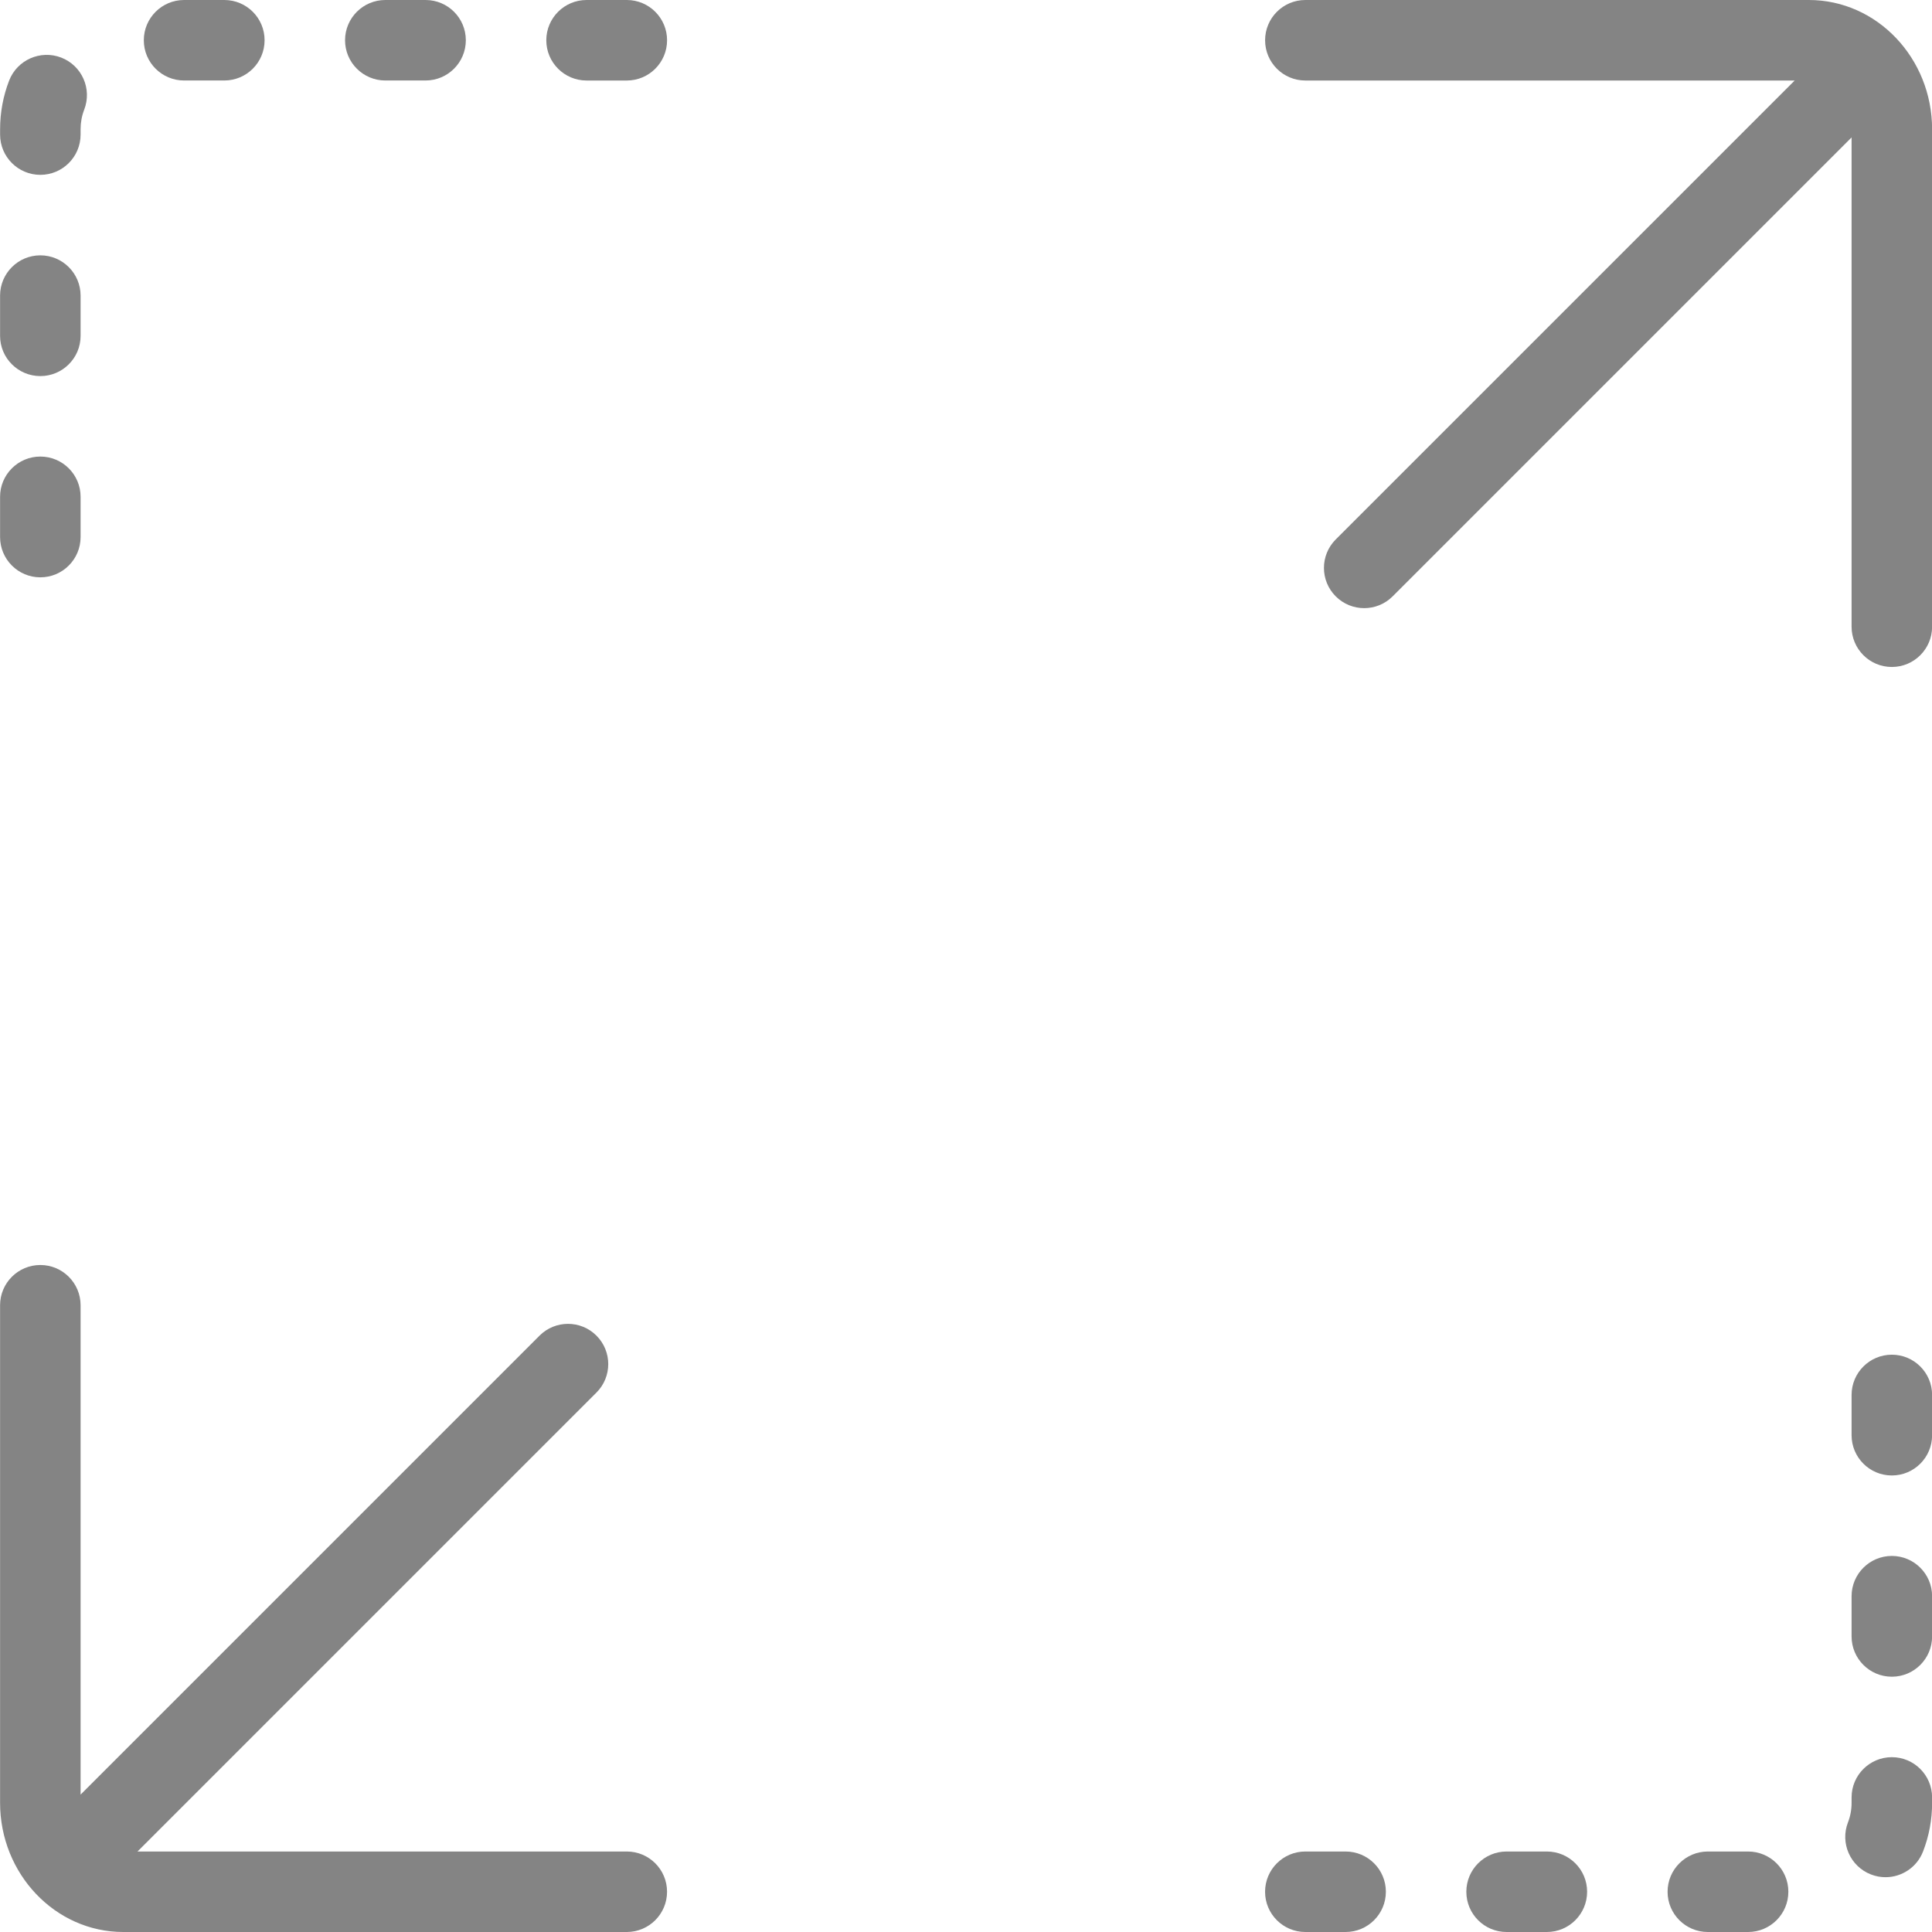 <?xml version="1.0" encoding="utf-8"?>
<!-- Generator: Adobe Illustrator 21.0.0, SVG Export Plug-In . SVG Version: 6.00 Build 0)  -->
<svg version="1.1" id="图层_1" xmlns="http://www.w3.org/2000/svg" xmlns:xlink="http://www.w3.org/1999/xlink" x="0px" y="0px"
	 width="80px" height="80px" viewBox="0 0 80 80" enable-background="new 0 0 80 80" xml:space="preserve">
<g>
	<path fill="#848484" d="M1.67,15.573c0.92,0,1.667-0.746,1.667-1.667V12.24c0-0.92-0.746-1.667-1.667-1.667
		s-1.667,0.746-1.667,1.667v1.667C0.004,14.827,0.75,15.573,1.67,15.573z"/>
	<path fill="#848484" d="M1.67,7.24c0.92,0,1.667-0.746,1.667-1.667V5.354c0-0.283,0.05-0.557,0.15-0.814
		c0.332-0.859-0.094-1.824-0.953-2.156C1.677,2.054,0.71,2.479,0.378,3.337C0.13,3.979,0.004,4.658,0.004,5.354v0.219
		C0.004,6.493,0.75,7.24,1.67,7.24z"/>
	<path fill="#848484" d="M25.955,0h-1.667c-0.92,0-1.667,0.746-1.667,1.667s0.746,1.667,1.667,1.667h1.667
		c0.92,0,1.667-0.746,1.667-1.667S26.875,0,25.955,0z"/>
	<path fill="#848484" d="M1.67,23.906c0.92,0,1.667-0.746,1.667-1.667v-1.667c0-0.92-0.746-1.667-1.667-1.667
		s-1.667,0.746-1.667,1.667v1.667C0.004,23.16,0.75,23.906,1.67,23.906z"/>
	<path fill="#848484" d="M15.955,3.333h1.667c0.92,0,1.667-0.746,1.667-1.667S18.542,0,17.622,0h-1.667
		c-0.92,0-1.667,0.746-1.667,1.667S15.035,3.333,15.955,3.333z"/>
	<path fill="#848484" d="M7.622,3.333h1.667c0.92,0,1.667-0.746,1.667-1.667S10.209,0,9.288,0H7.622
		c-0.92,0-1.667,0.746-1.667,1.667S6.701,3.333,7.622,3.333z"/>
	<path fill="#848484" d="M74.903,0H54.052c-0.92,0-1.667,0.746-1.667,1.667s0.746,1.667,1.667,1.667h20.262L55.31,22.337
		c-0.651,0.651-0.651,1.706,0,2.357c0.326,0.326,0.752,0.488,1.178,0.488c0.426,0,0.853-0.163,1.178-0.488L76.67,5.69v20.261
		c0,0.92,0.746,1.667,1.667,1.667s1.667-0.746,1.667-1.667V5.354C80.004,2.402,77.715,0,74.903,0z"/>
	<path fill="#848484" d="M25.955,76.667H5.694l19.004-19.004c0.651-0.651,0.651-1.706,0-2.357c-0.651-0.651-1.706-0.651-2.357,0
		L3.337,74.31V54.048c0-0.92-0.746-1.667-1.667-1.667s-1.667,0.746-1.667,1.667v20.598c0,2.952,2.288,5.354,5.1,5.354h20.851
		c0.92,0,1.667-0.746,1.667-1.667S26.875,76.667,25.955,76.667z"/>
	<path fill="#848484" d="M55.718,76.667h-1.667c-0.92,0-1.667,0.746-1.667,1.667S53.131,80,54.052,80h1.667
		c0.92,0,1.667-0.746,1.667-1.667S56.639,76.667,55.718,76.667z"/>
	<path fill="#848484" d="M78.337,64.428c-0.92,0-1.667,0.746-1.667,1.667v1.667c0,0.92,0.746,1.667,1.667,1.667
		s1.667-0.746,1.667-1.667v-1.667C80.004,65.174,79.257,64.428,78.337,64.428z"/>
	<path fill="#848484" d="M78.337,56.095c-0.92,0-1.667,0.746-1.667,1.667v1.667c0,0.92,0.746,1.667,1.667,1.667
		s1.667-0.746,1.667-1.667v-1.667C80.004,56.841,79.257,56.095,78.337,56.095z"/>
	<path fill="#848484" d="M78.337,72.761c-0.92,0-1.667,0.746-1.667,1.667v0.221c0.001,0.282-0.05,0.554-0.149,0.811
		c-0.333,0.859,0.093,1.824,0.951,2.157c0.199,0.077,0.402,0.114,0.603,0.114c0.667,0,1.298-0.404,1.554-1.064
		c0.25-0.644,0.376-1.324,0.375-2.019v-0.218C80.004,73.507,79.257,72.761,78.337,72.761z"/>
	<path fill="#848484" d="M72.385,76.667h-1.667c-0.92,0-1.667,0.746-1.667,1.667S69.798,80,70.718,80h1.667
		c0.92,0,1.667-0.746,1.667-1.667S73.305,76.667,72.385,76.667z"/>
	<path fill="#848484" d="M64.052,76.667h-1.667c-0.92,0-1.667,0.746-1.667,1.667S61.464,80,62.385,80h1.667
		c0.92,0,1.667-0.746,1.667-1.667S64.972,76.667,64.052,76.667z"/>
</g>
</svg>
